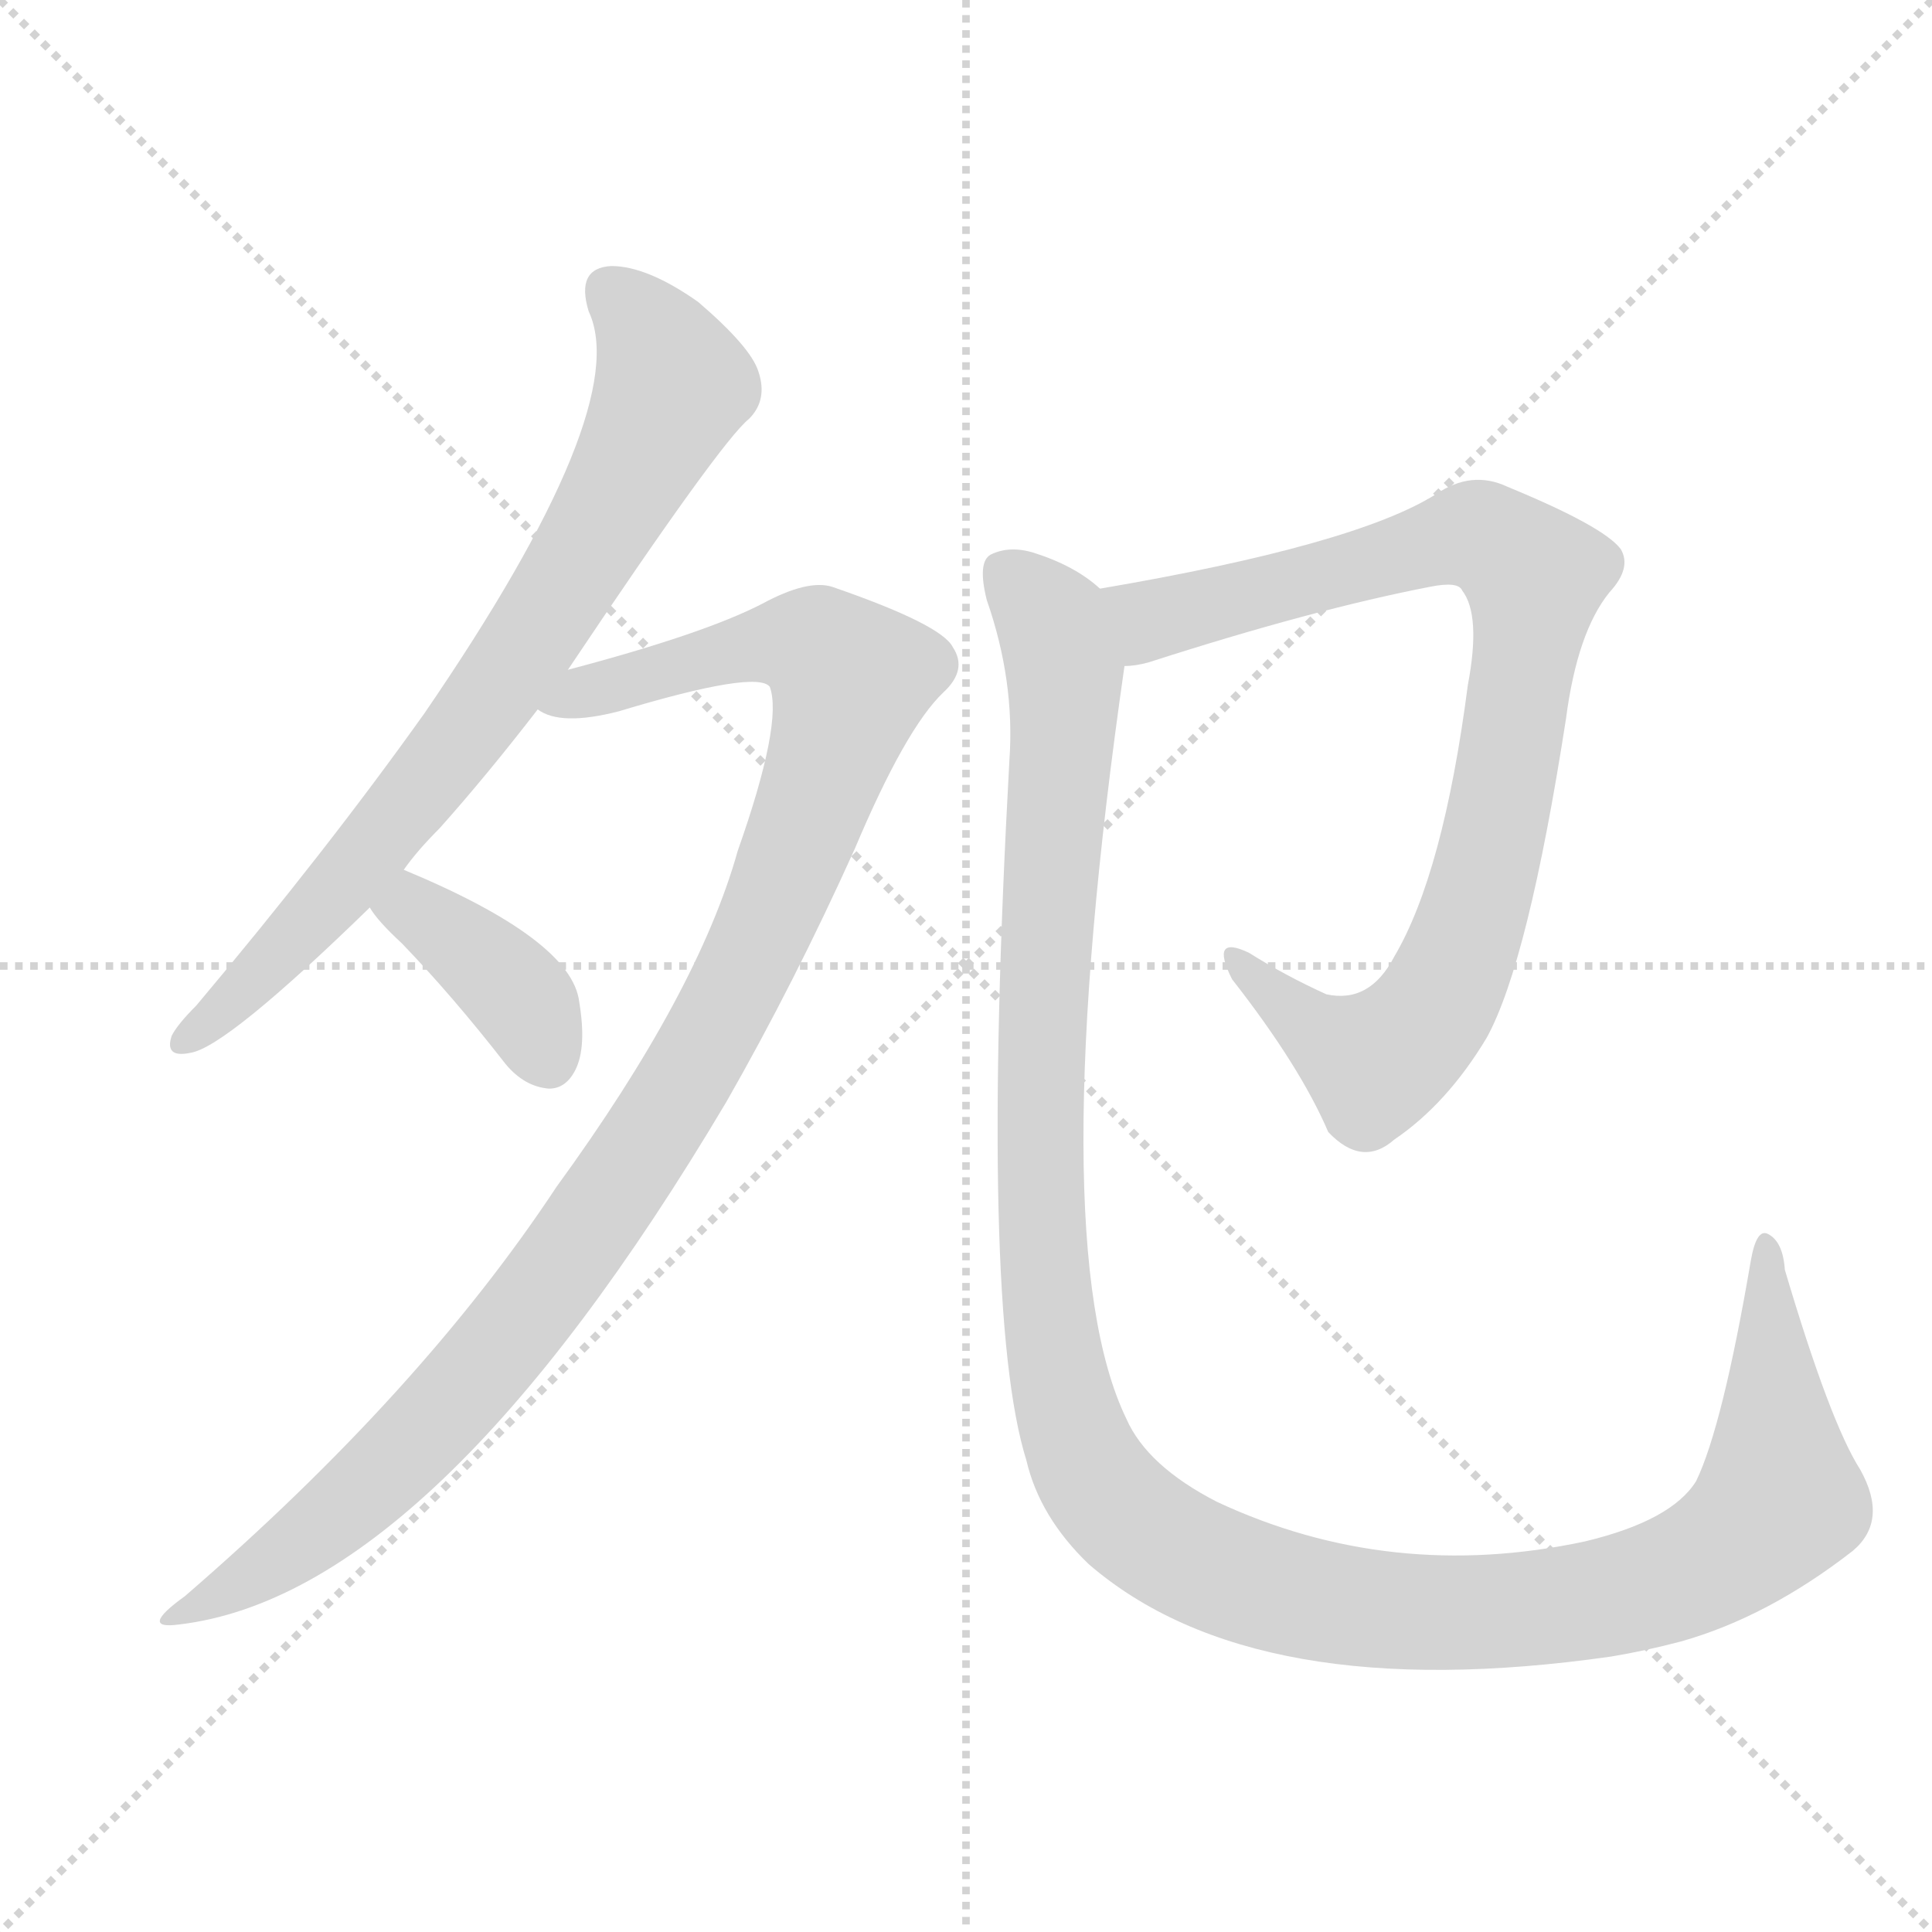 <svg version="1.1" viewBox="0 0 1024 1024" xmlns="http://www.w3.org/2000/svg">
  <g stroke="lightgray" stroke-dasharray="1,1" stroke-width="1" transform="scale(4, 4)">
    <line x1="0" y1="0" x2="256" y2="256"></line>
    <line x1="256" y1="0" x2="0" y2="256"></line>
    <line x1="128" y1="0" x2="128" y2="256"></line>
    <line x1="0" y1="128" x2="256" y2="128"></line>
  </g>
  <g transform="scale(1, -1) translate(0, -900)">
    <style type="text/css">
      
        @keyframes keyframes0 {
          from {
            stroke: red;
            stroke-dashoffset: 750;
            stroke-width: 128;
          }
          71% {
            animation-timing-function: step-end;
            stroke: red;
            stroke-dashoffset: 0;
            stroke-width: 128;
          }
          to {
            stroke: black;
            stroke-width: 1024;
          }
        }
        #make-me-a-hanzi-animation-0 {
          animation: keyframes0 0.86s both;
          animation-delay: 0s;
          animation-timing-function: linear;
        }
      
        @keyframes keyframes1 {
          from {
            stroke: red;
            stroke-dashoffset: 1048;
            stroke-width: 128;
          }
          77% {
            animation-timing-function: step-end;
            stroke: red;
            stroke-dashoffset: 0;
            stroke-width: 128;
          }
          to {
            stroke: black;
            stroke-width: 1024;
          }
        }
        #make-me-a-hanzi-animation-1 {
          animation: keyframes1 1.103s both;
          animation-delay: 0.86s;
          animation-timing-function: linear;
        }
      
        @keyframes keyframes2 {
          from {
            stroke: red;
            stroke-dashoffset: 380;
            stroke-width: 128;
          }
          55% {
            animation-timing-function: step-end;
            stroke: red;
            stroke-dashoffset: 0;
            stroke-width: 128;
          }
          to {
            stroke: black;
            stroke-width: 1024;
          }
        }
        #make-me-a-hanzi-animation-2 {
          animation: keyframes2 0.559s both;
          animation-delay: 1.963s;
          animation-timing-function: linear;
        }
      
        @keyframes keyframes3 {
          from {
            stroke: red;
            stroke-dashoffset: 862;
            stroke-width: 128;
          }
          74% {
            animation-timing-function: step-end;
            stroke: red;
            stroke-dashoffset: 0;
            stroke-width: 128;
          }
          to {
            stroke: black;
            stroke-width: 1024;
          }
        }
        #make-me-a-hanzi-animation-3 {
          animation: keyframes3 0.951s both;
          animation-delay: 2.522s;
          animation-timing-function: linear;
        }
      
        @keyframes keyframes4 {
          from {
            stroke: red;
            stroke-dashoffset: 1285;
            stroke-width: 128;
          }
          81% {
            animation-timing-function: step-end;
            stroke: red;
            stroke-dashoffset: 0;
            stroke-width: 128;
          }
          to {
            stroke: black;
            stroke-width: 1024;
          }
        }
        #make-me-a-hanzi-animation-4 {
          animation: keyframes4 1.296s both;
          animation-delay: 3.474s;
          animation-timing-function: linear;
        }
      
    </style>
    
      <path d="M 214 439 Q 221 449 233 461 Q 258 489 285 524 L 301 545 Q 382 666 397 678 Q 407 688 402 703 Q 398 716 370 740 Q 343 759 324 759 Q 305 758 312 735 Q 336 684 225 522 Q 173 449 104 367 Q 94 357 91 351 Q 87 339 101 342 Q 120 345 196 419 L 214 439 Z" fill="lightgray"></path>
    
      <path d="M 285 524 Q 297 515 328 523 Q 401 545 408 536 Q 415 517 391 449 Q 370 374 295 271 Q 223 162 98 54 Q 73 36 95 39 Q 230 55 385 316 Q 421 379 453 450 Q 480 514 500 533 Q 513 545 505 557 Q 499 569 441 589 Q 428 593 404 580 Q 373 564 301 545 C 272 537 255 529 285 524 Z" fill="lightgray"></path>
    
      <path d="M 196 419 Q 200 412 213 400 Q 240 372 268 336 Q 278 324 291 323 Q 300 323 305 333 Q 311 345 307 369 Q 303 402 214 439 C 186 451 179 444 196 419 Z" fill="lightgray"></path>
    
      <path d="M 596 547 Q 602 547 609 549 Q 696 577 758 589 Q 773 592 775 587 Q 785 574 778 537 Q 765 437 739 393 Q 726 368 703 373 Q 681 383 662 395 Q 641 405 653 381 Q 689 335 704 300 Q 722 281 739 296 Q 767 315 788 350 Q 810 390 830 519 Q 836 565 853 586 Q 865 599 859 609 Q 850 621 799 642 Q 780 651 761 638 Q 718 611 583 588 C 553 583 567 541 596 547 Z" fill="lightgray"></path>
    
      <path d="M 583 588 Q 570 600 548 607 Q 535 611 525 606 Q 518 602 523 582 Q 538 539 535 497 Q 519 206 544 126 Q 551 96 577 71 Q 665 -5 854 22 Q 872 25 891 30 Q 937 43 982 78 Q 1001 94 986 121 Q 970 146 946 227 Q 945 242 937 246 Q 931 249 928 232 Q 913 144 899 115 Q 886 94 840 83 Q 737 61 645 104 Q 608 123 597 148 Q 552 241 596 547 C 600 577 600 578 583 588 Z" fill="lightgray"></path>
    
    
      <clipPath id="make-me-a-hanzi-clip-0">
        <path d="M 214 439 Q 221 449 233 461 Q 258 489 285 524 L 301 545 Q 382 666 397 678 Q 407 688 402 703 Q 398 716 370 740 Q 343 759 324 759 Q 305 758 312 735 Q 336 684 225 522 Q 173 449 104 367 Q 94 357 91 351 Q 87 339 101 342 Q 120 345 196 419 L 214 439 Z"></path>
      </clipPath>
      <path clip-path="url(#make-me-a-hanzi-clip-0)" d="M 324 744 L 341 728 L 357 696 L 312 609 L 262 533 L 175 423 L 99 350" fill="none" id="make-me-a-hanzi-animation-0" stroke-dasharray="622 1244" stroke-linecap="round"></path>
    
      <clipPath id="make-me-a-hanzi-clip-1">
        <path d="M 285 524 Q 297 515 328 523 Q 401 545 408 536 Q 415 517 391 449 Q 370 374 295 271 Q 223 162 98 54 Q 73 36 95 39 Q 230 55 385 316 Q 421 379 453 450 Q 480 514 500 533 Q 513 545 505 557 Q 499 569 441 589 Q 428 593 404 580 Q 373 564 301 545 C 272 537 255 529 285 524 Z"></path>
      </clipPath>
      <path clip-path="url(#make-me-a-hanzi-clip-1)" d="M 292 527 L 408 559 L 433 557 L 451 540 L 424 455 L 388 373 L 359 318 L 300 231 L 203 119 L 145 72 L 99 46" fill="none" id="make-me-a-hanzi-animation-1" stroke-dasharray="920 1840" stroke-linecap="round"></path>
    
      <clipPath id="make-me-a-hanzi-clip-2">
        <path d="M 196 419 Q 200 412 213 400 Q 240 372 268 336 Q 278 324 291 323 Q 300 323 305 333 Q 311 345 307 369 Q 303 402 214 439 C 186 451 179 444 196 419 Z"></path>
      </clipPath>
      <path clip-path="url(#make-me-a-hanzi-clip-2)" d="M 205 420 L 220 418 L 270 378 L 291 338" fill="none" id="make-me-a-hanzi-animation-2" stroke-dasharray="252 504" stroke-linecap="round"></path>
    
      <clipPath id="make-me-a-hanzi-clip-3">
        <path d="M 596 547 Q 602 547 609 549 Q 696 577 758 589 Q 773 592 775 587 Q 785 574 778 537 Q 765 437 739 393 Q 726 368 703 373 Q 681 383 662 395 Q 641 405 653 381 Q 689 335 704 300 Q 722 281 739 296 Q 767 315 788 350 Q 810 390 830 519 Q 836 565 853 586 Q 865 599 859 609 Q 850 621 799 642 Q 780 651 761 638 Q 718 611 583 588 C 553 583 567 541 596 547 Z"></path>
      </clipPath>
      <path clip-path="url(#make-me-a-hanzi-clip-3)" d="M 595 584 L 612 571 L 779 617 L 813 594 L 794 468 L 778 406 L 757 361 L 728 336 L 680 366 L 655 390" fill="none" id="make-me-a-hanzi-animation-3" stroke-dasharray="734 1468" stroke-linecap="round"></path>
    
      <clipPath id="make-me-a-hanzi-clip-4">
        <path d="M 583 588 Q 570 600 548 607 Q 535 611 525 606 Q 518 602 523 582 Q 538 539 535 497 Q 519 206 544 126 Q 551 96 577 71 Q 665 -5 854 22 Q 872 25 891 30 Q 937 43 982 78 Q 1001 94 986 121 Q 970 146 946 227 Q 945 242 937 246 Q 931 249 928 232 Q 913 144 899 115 Q 886 94 840 83 Q 737 61 645 104 Q 608 123 597 148 Q 552 241 596 547 C 600 577 600 578 583 588 Z"></path>
      </clipPath>
      <path clip-path="url(#make-me-a-hanzi-clip-4)" d="M 533 597 L 555 575 L 565 545 L 551 336 L 556 199 L 570 137 L 595 98 L 630 74 L 663 61 L 749 45 L 821 48 L 898 68 L 930 89 L 943 105 L 937 239" fill="none" id="make-me-a-hanzi-animation-4" stroke-dasharray="1157 2314" stroke-linecap="round"></path>
    
  </g>
</svg>